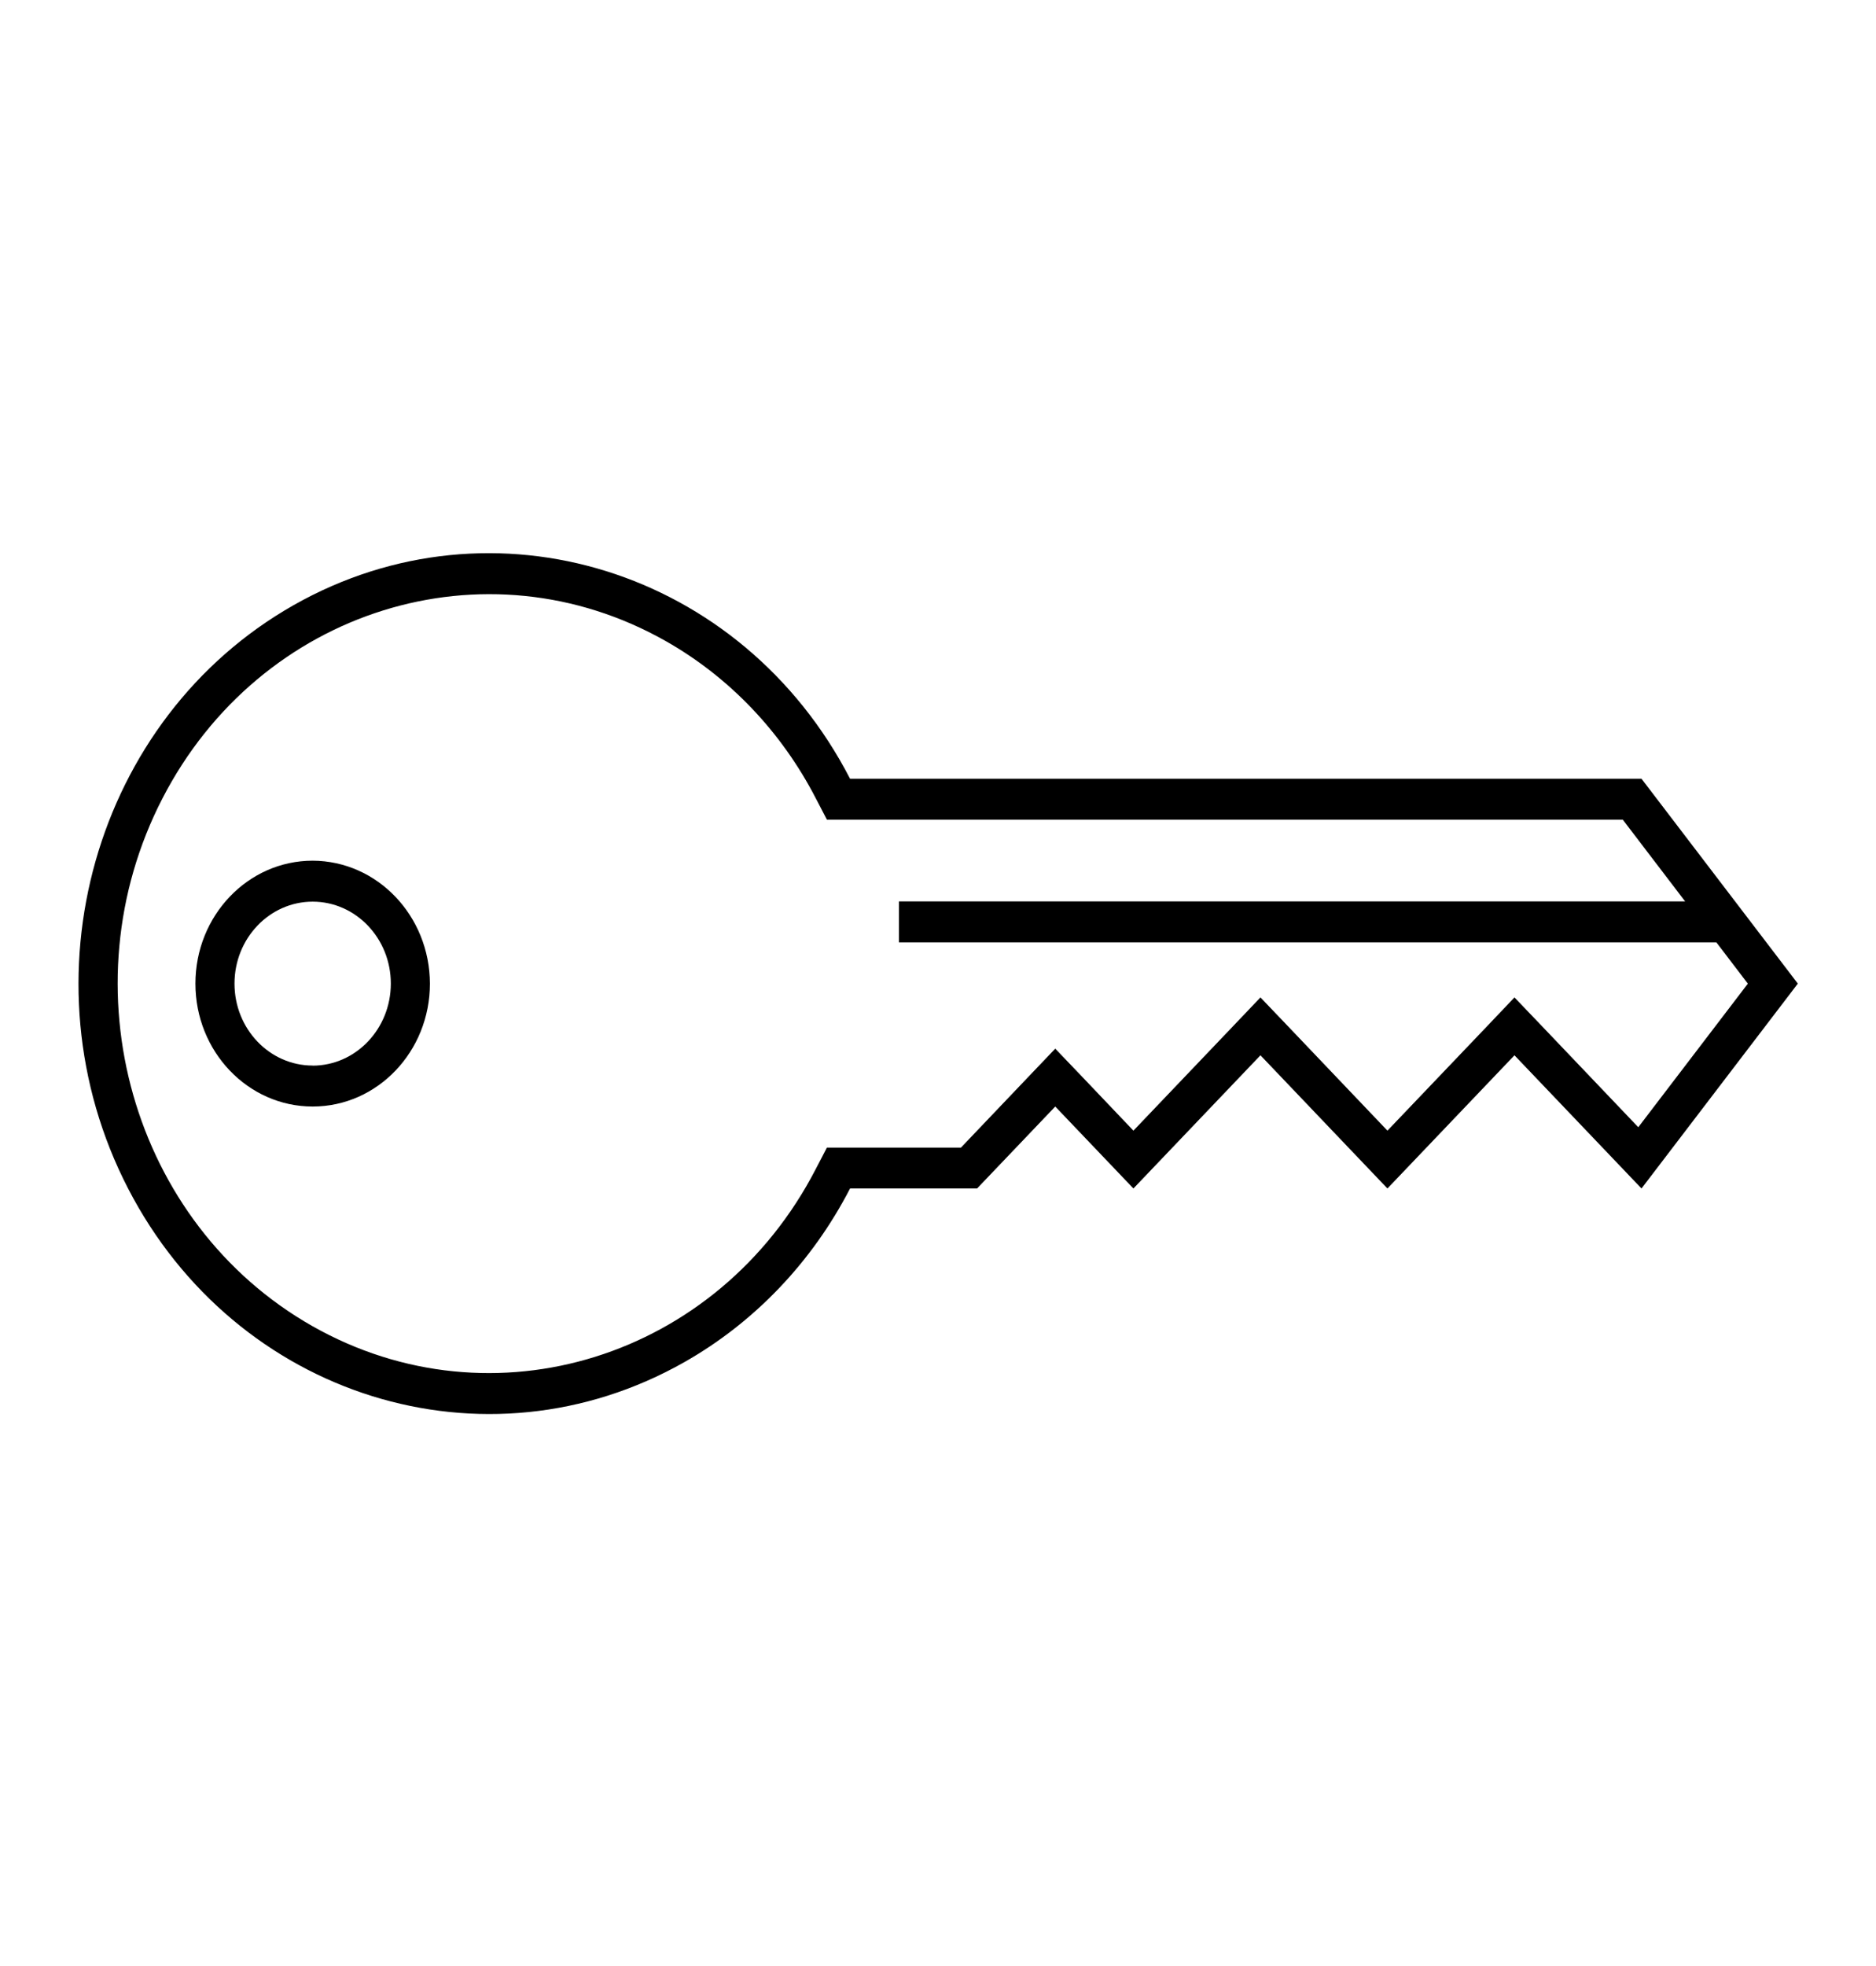 <svg width="42" height="44" xmlns="http://www.w3.org/2000/svg" xmlns:xlink="http://www.w3.org/1999/xlink" xml:space="preserve" overflow="hidden"><g transform="translate(-119 -435)"><path d="M19.031 16.63C16.615 12.166 11.038 10.507 6.574 12.923 2.111 15.339 0.451 20.916 2.867 25.38 5.284 29.843 10.861 31.503 15.324 29.087 16.894 28.237 18.182 26.949 19.031 25.38L21.875 25.38 23.625 23.63 25.375 25.38 28.219 22.536 31.062 25.38 33.906 22.536 36.75 25.38 40.25 21.005 36.75 16.63ZM36.678 24.072 34.527 21.919 33.906 21.3 33.289 21.919 31.062 24.145 28.839 21.919 28.219 21.3 27.601 21.919 25.375 24.145 24.245 23.012 23.625 22.394 23.007 23.012 21.514 24.507 18.513 24.507 18.264 24.963C16.078 29.002 11.032 30.504 6.993 28.319 2.955 26.133 1.452 21.087 3.638 17.048 5.823 13.009 10.869 11.507 14.908 13.692 16.329 14.461 17.495 15.627 18.264 17.048L18.513 17.504 36.331 17.504 37.727 19.25 20.125 19.25 20.125 20.125 38.427 20.125 39.131 21.006Z" transform="matrix(1 0 0 1.048 119 435)"/><path d="M7 18.38C5.55 18.38 4.375 19.555 4.375 21.005 4.375 22.455 5.55 23.63 7 23.63 8.45 23.63 9.625 22.455 9.625 21.005 9.62 19.557 8.448 18.385 7 18.38ZM7 22.755C6.034 22.755 5.25 21.972 5.25 21.005 5.25 20.039 6.034 19.255 7 19.255 7.966 19.255 8.75 20.039 8.75 21.005 8.749 21.972 7.966 22.755 7 22.757Z" transform="matrix(1 0 0 1.048 119 435)"/></g></svg>